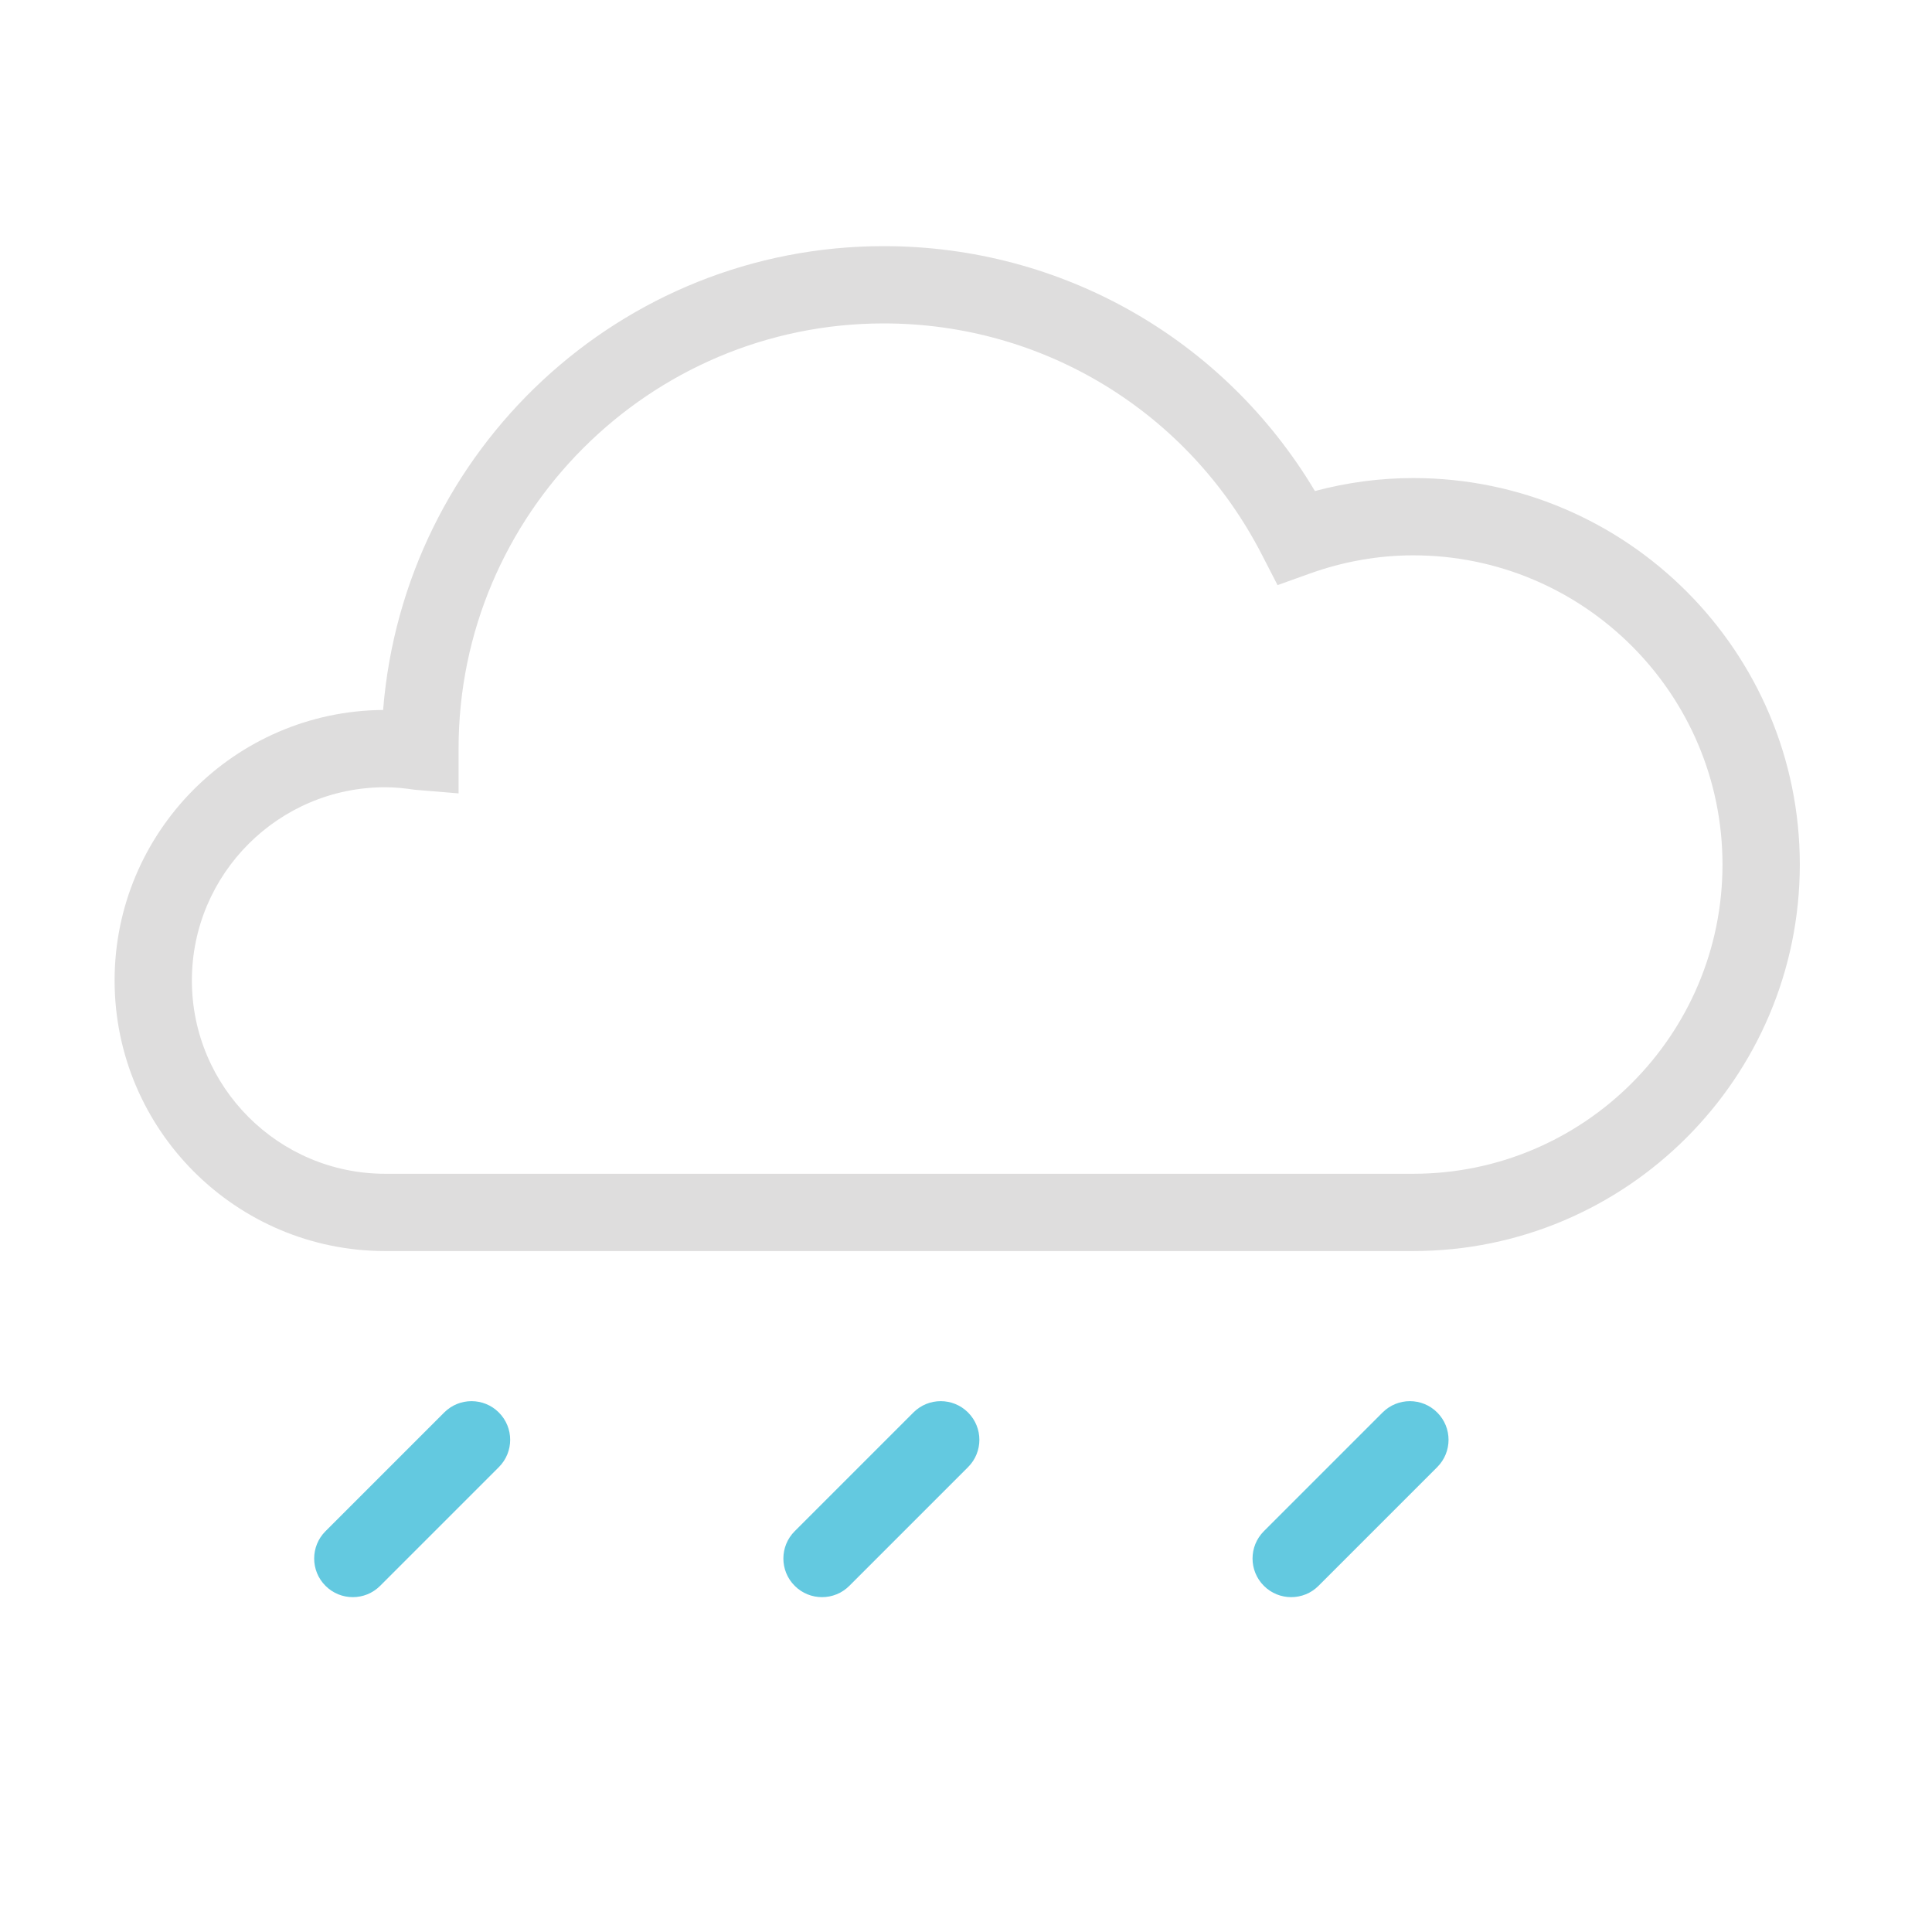 <?xml version="1.0" encoding="utf-8"?>
<!-- Generator: Adobe Illustrator 15.1.0, SVG Export Plug-In . SVG Version: 6.00 Build 0)  -->
<!DOCTYPE svg PUBLIC "-//W3C//DTD SVG 1.1//EN" "http://www.w3.org/Graphics/SVG/1.1/DTD/svg11.dtd">
<svg version="1.1" id="Layer_1" xmlns="http://www.w3.org/2000/svg" xmlns:xlink="http://www.w3.org/1999/xlink" x="0px" y="0px"
	 width="50px" height="50px" viewBox="0 0 50 50" enable-background="new 0 0 50 50" xml:space="preserve">
<path fill="#DEDDDD" d="M36.576,32.377H9.968c-3.861,0-7.002-3.142-7.002-7.002c0-3.842,3.112-6.972,6.949-7.001
	c0.54-6.739,6.146-12.004,12.957-12.004c4.611,0,8.813,2.408,11.158,6.338c0.836-0.223,1.69-0.336,2.547-0.336
	c5.516,0,10.002,4.487,10.002,10.003C46.578,27.89,42.092,32.377,36.576,32.377 M9.968,20.374c-2.758,0-5.002,2.244-5.002,5.001
	c0,2.758,2.244,5.002,5.002,5.002h26.608c4.412,0,8.002-3.59,8.002-8.002c0-4.413-3.59-8.003-8.002-8.003
	c-0.906,0-1.812,0.16-2.688,0.475l-0.825,0.296l-0.402-0.781c-1.897-3.696-5.647-5.992-9.789-5.992
	c-6.067,0-11.004,4.937-11.004,11.004v1.159l-1.142-0.095C10.477,20.4,10.227,20.374,9.968,20.374"/>
<path fill="#63C9E0" d="M11.496,36.555l-3.072,3.072c-0.391,0.391-0.391,1.024,0,1.414c0.195,0.196,0.451,0.293,0.707,0.293
	c0.256,0,0.511-0.097,0.707-0.293l3.072-3.072c0.391-0.391,0.391-1.022,0-1.414C12.519,36.164,11.887,36.164,11.496,36.555"/>
<path fill="#63C9E0" d="M23.639,36.555l-3.072,3.072c-0.391,0.391-0.391,1.024,0,1.414c0.195,0.196,0.451,0.293,0.707,0.293
	c0.256,0,0.511-0.097,0.707-0.293l3.072-3.072c0.391-0.391,0.391-1.022,0-1.414C24.662,36.164,24.03,36.164,23.639,36.555"/>
<path fill="#63C9E0" d="M37.195,36.555c-0.391-0.391-1.023-0.391-1.414,0l-3.072,3.072c-0.391,0.391-0.391,1.024,0,1.414
	c0.195,0.196,0.451,0.293,0.707,0.293s0.512-0.097,0.707-0.293l3.072-3.072C37.586,37.578,37.586,36.946,37.195,36.555"/>
</svg>
